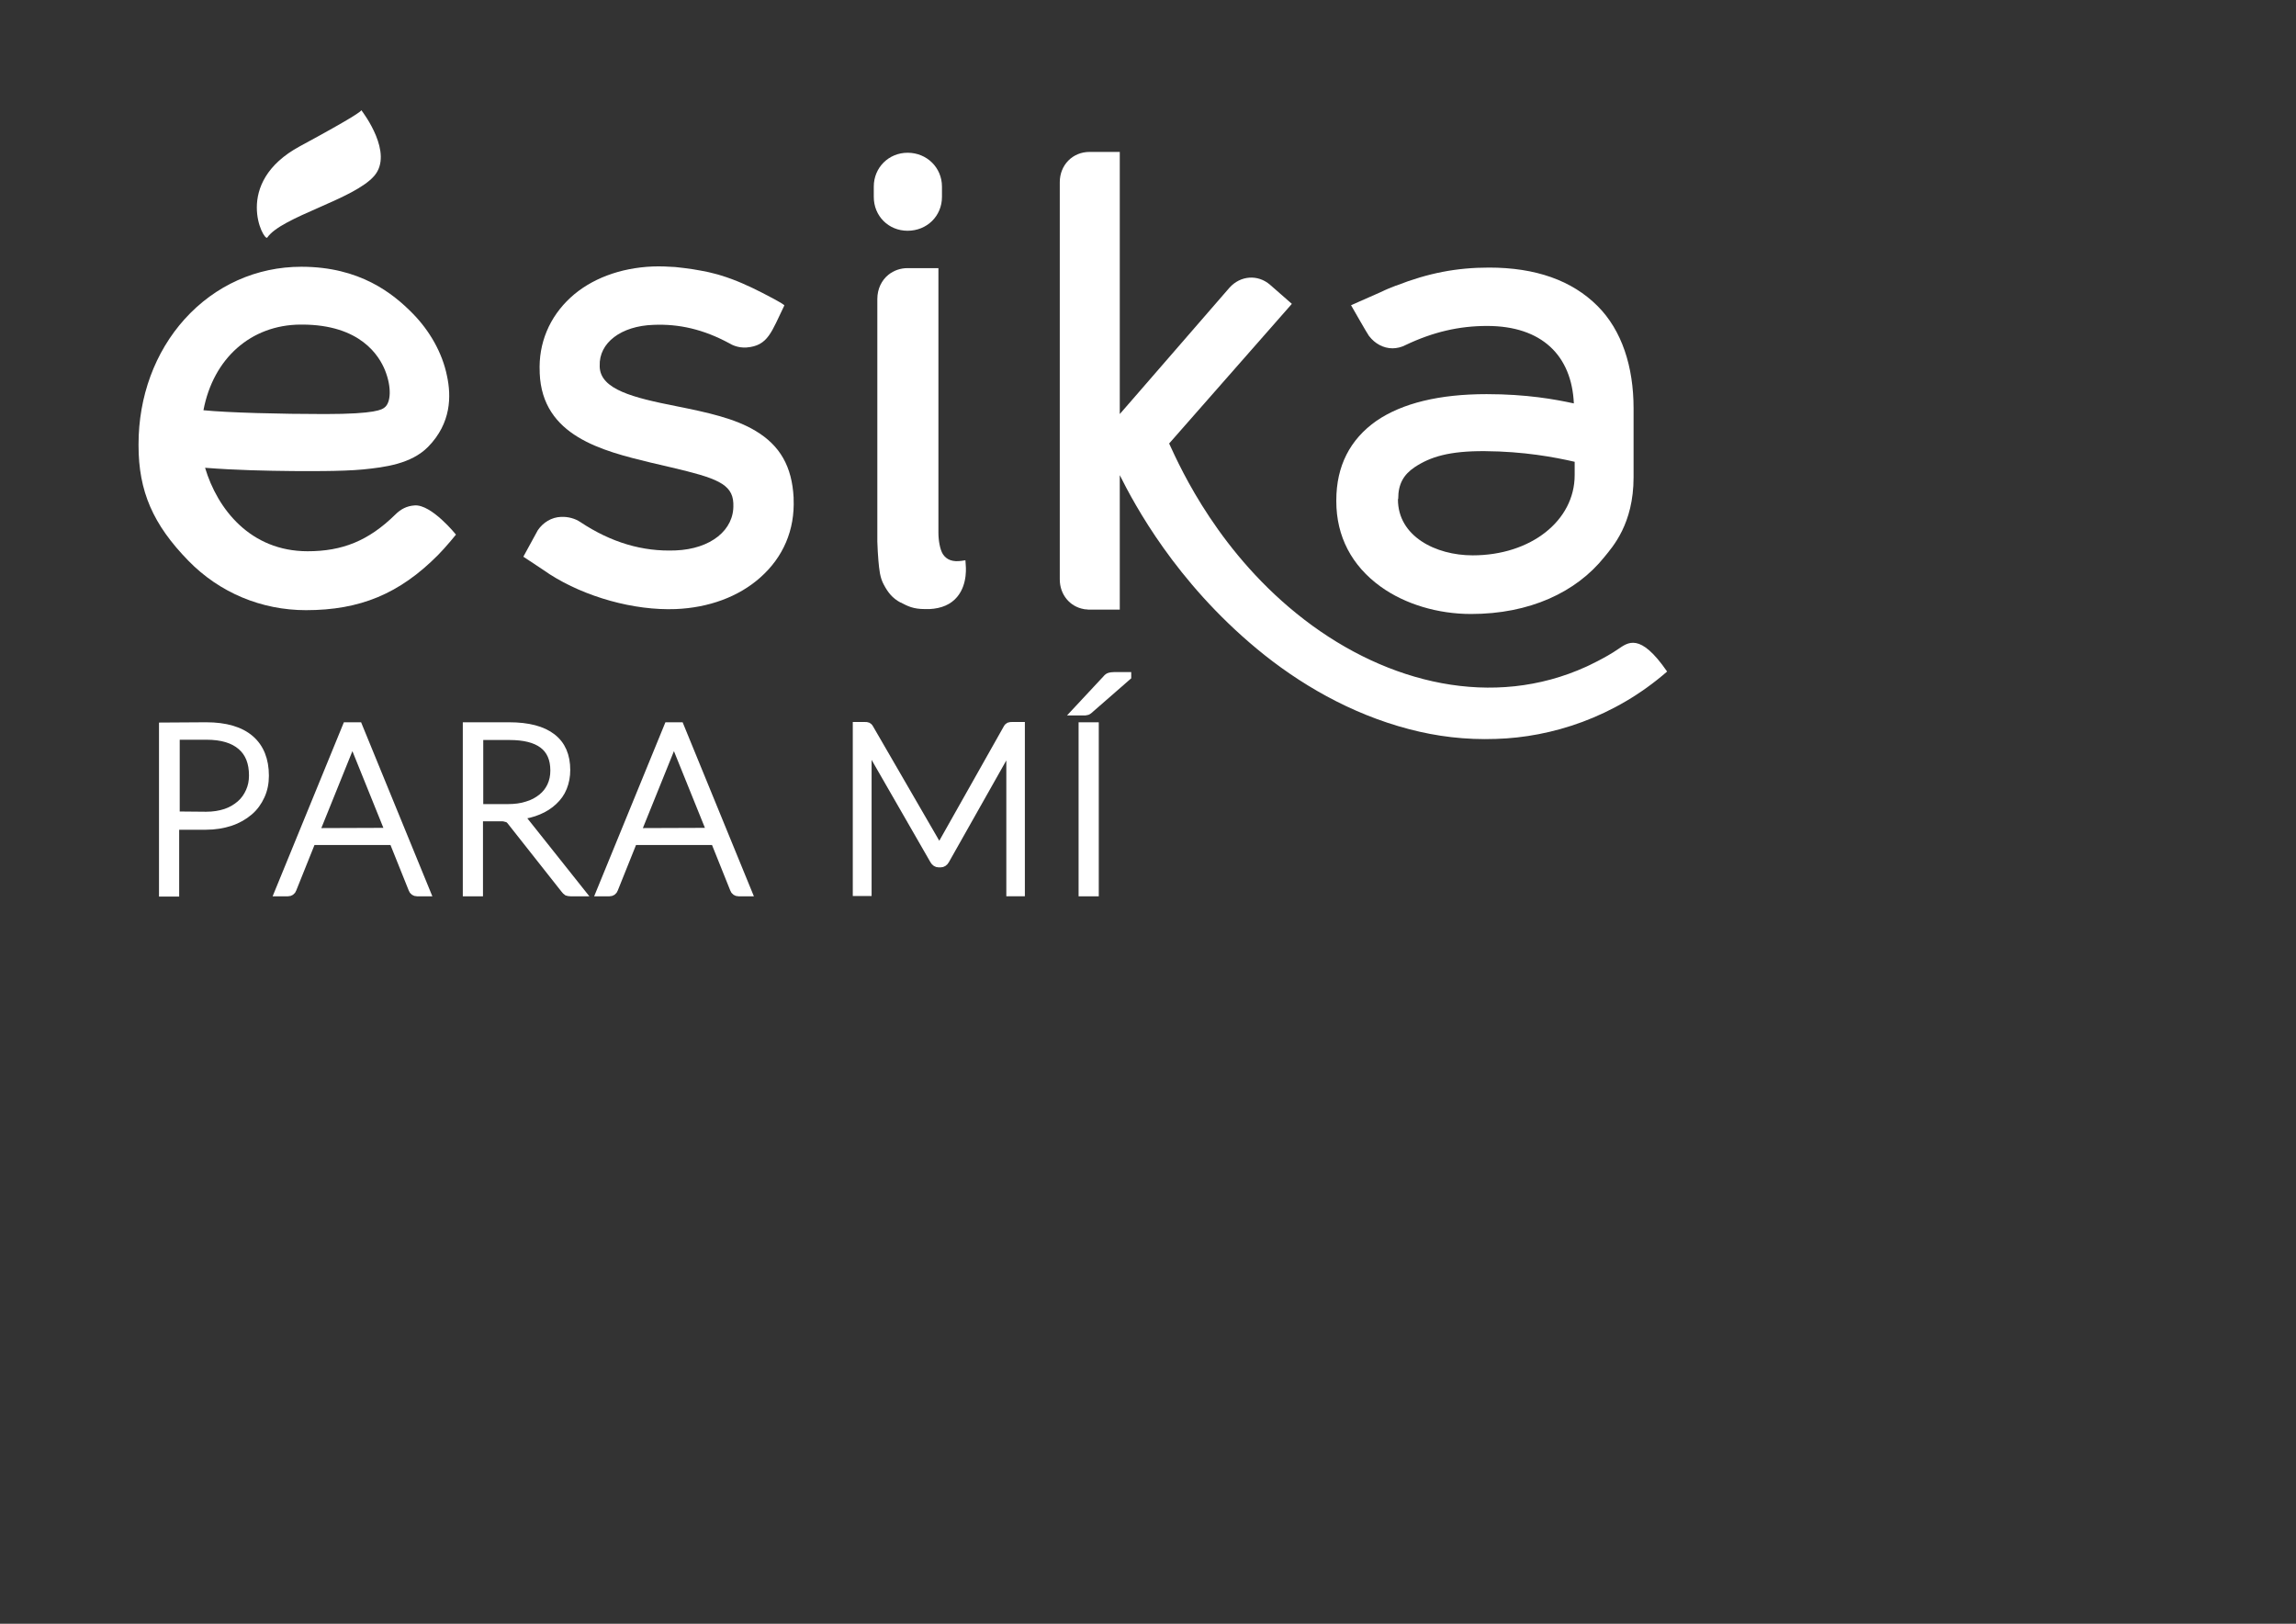 <?xml version="1.0" encoding="utf-8"?>
<!-- Generator: Adobe Illustrator 19.0.0, SVG Export Plug-In . SVG Version: 6.00 Build 0)  -->
<svg version="1.1" id="Layer_1" xmlns="http://www.w3.org/2000/svg" xmlns:xlink="http://www.w3.org/1999/xlink" x="0px" y="0px"
	 viewBox="123 123.6 841.9 595.3" style="enable-background:new 123 123.6 841.9 595.3;" xml:space="preserve">
<rect x="123" y="123.6" width="841.9" height="595.3" fill="#333333" stroke="none"/>
<style type="text/css">
	.st0{fill:#FFFFFF;}
	.st1{fill:#FFFFFF;stroke:#FFFFFF;stroke-width:3;stroke-miterlimit:10;}
</style>
<g>
	<g>
		<g>
			<path class="st0" d="M221,210.7c5.3-7.7,31.9-14,39.3-22.7c7-8.3-3.9-22.8-4.8-24c-0.1,0.4-2.5,2.4-22.5,13.2
				C208,190.7,219.8,212.3,221,210.7"/>
			<path class="st0" d="M275,308.9c-2.8,0.2-5,1.3-7.1,3.4c-9.8,9.6-19.4,13.4-32.1,13.4c-21,0-33.1-15.5-37.6-30.6
				c11.5,0.9,22.6,1.1,32.1,1.2c3.4,0,17.9,0.2,25.9-0.6c7.9-0.8,17.6-2,23.8-8.3c8.5-8.7,8.5-18.6,6.9-26
				c-1.7-8.4-6.3-16.5-12.6-22.9c-7.2-7.3-19.3-17.1-40.8-17.1c-16.4,0-31.6,6.8-42.8,19.2c-10.9,12.1-16.9,28.4-16.9,45.9v0.4
				c0,16.8,5.3,29,18.3,42.3c11.4,11.7,26.8,18.1,43.1,18.1c19.8,0,34.3-6,48.4-20.2c2.8-2.8,6.6-7.5,6.6-7.5S281.2,308.4,275,308.9
				 M233.2,242.6l0.5,0c21.6,0,28.4,11.6,30.5,16.8c2.5,6.3,2.1,11.9-0.2,13.6c-0.9,0.7-3,2.4-21.9,2.4c-16.1,0-35.6-0.5-44.5-1.4
				C201.2,255,215,242.7,233.2,242.6"/>
			<path class="st0" d="M629.3,338.7c8.9,6.4,20.9,10,33.1,10c21.4,0,38.5-7.9,48.9-20.9c3-3.7,10.7-12.1,10.7-29.2v-25.3
				c0-15.3-4.3-28.6-13.2-37.5c-9.4-9.4-22.7-14.1-39.8-14.1c-11.8,0-22.3,2-34,6.6l-0.1,0c-1.8,0.7-3.6,1.4-5.4,2.3
				c-0.4,0.2-11.1,4.9-11.1,4.9s6.1,10.7,6.6,11.3l0.1,0.1l0,0c2,2.6,5.1,4.4,8.5,4.4c1.5,0,3.3-0.4,4.8-1.2c10.1-4.8,19.6-7,29.9-7
				c20,0,31,10.8,31.8,28.4c-6.9-1.5-17.3-3.4-32-3.4c-17.3,0-30.9,3.3-40.4,9.8C618,284.7,613,294.5,613,307v0.4
				C613,320.2,618.6,331,629.3,338.7 M635.7,306.4c0-5.4,2-8.8,6-11.5c5.7-3.8,12.7-6,25.8-5.9c14.3,0.1,25.5,2.2,32.9,3.9v4.9
				c0,16.7-16.1,29.4-37.4,29.4c-13.6,0-27.4-7-27.4-20.5L635.7,306.4L635.7,306.4z"/>
			<path class="st0" d="M716.3,361.6c-4.6,3.2-11.6,6.4-11.6,6.4c-34.2,15.6-72.8,6.3-103.4-17.2c-31.1-23.9-45.2-55-49.6-64.6
				l45-51.2l-8-7c-4.5-3.9-10.9-3.4-14.9,1.1L538.3,270v0l-4.7,5.4v-96.1h-11.1c-6.2,0-10.9,4.8-10.9,11.1v89.3l0,0V336
				c0,5.6,3.7,10,8.8,10.9c0.3,0.1,0.6,0.1,0.9,0.1l0,0c0.5,0.1,0.9,0.1,1.4,0.1c0.2,0,0.4,0,0.6,0h10.3v-10.6c0-0.2,0-0.4,0-0.5
				v-38.2c5.5,11,20.5,39,50.3,63.7c15.3,12.7,34.3,23.8,55.7,29.4c10.2,2.7,20.8,4,32,3.6c20.2-0.6,43.3-7.8,62.7-24.7
				C724.3,355.3,719.9,359.2,716.3,361.6"/>
			<path class="st0" d="M253.9,162.7C253.9,162.7,254,162.8,253.9,162.7C254,162.7,253.9,162.7,253.9,162.7"/>
			<path class="st0" d="M455.8,208.2c7.1,0,12.6-5.4,12.6-12.4V192c0-6.9-5.5-12.4-12.6-12.4c-6.9,0-12.4,5.4-12.4,12.4v3.8
				C443.4,202.8,448.8,208.2,455.8,208.2"/>
			<path class="st0" d="M477,329l-1.3,0.2c-3.3,0.5-5.6-0.3-7-2.5c-1-1.6-1.6-4.9-1.6-7.8v-97h-11.3c-2.7,0-5.1,0.9-7,2.4
				c-2.5,2-4.1,5.2-4.1,8.9c0,8,0,33.9,0,55.8v1c0,17.4,0,32,0,32.2c0.1,2.5,0.2,4.9,0.4,7c0.3,3.1,0.5,6.1,2,8.8
				c1.5,2.8,3.1,4.9,6.1,6.5l0.1,0c2.5,1.3,4.5,2.4,8.9,2.4c0,0,1,0,1.6,0c4.4-0.2,7.9-1.7,10.2-4.5c4-4.8,3.1-11.6,3.1-11.9
				L477,329z"/>
			<path class="st0" d="M400.1,281.6c-7.6-4.6-17.7-6.8-29.2-9.1c-15.7-3.1-27.7-6.1-28-14.4l0-0.4c-0.3-8.4,7.8-14.6,19.7-15
				c9.3-0.4,18.3,1.6,27.9,6.8c0.8,0.5,3.1,1.7,6.2,1.5c8-0.6,9.2-5.8,13.9-15.4c0.2-0.4-7.4-4.3-8-4.6c-4.9-2.5-9.9-4.8-15.2-6.4
				c-1.5-0.5-3-0.8-4.5-1.2c-2-0.4-3.9-0.8-5.9-1.1c-2.1-0.3-4.3-0.6-6.4-0.8c-2.8-0.2-5.5-0.3-8.3-0.2
				c-11.9,0.5-22.6,4.5-30.1,11.4c-7.7,7.1-11.8,16.7-11.3,27.3l0,0.4c0.9,23.1,23,28.5,40.7,32.8c0,0,6.4,1.5,7.7,1.8
				c16.1,3.8,22.3,5.9,22.6,13.1l0,0.4c0.4,9.4-8.3,16.4-21.2,16.9c-12.1,0.5-23.6-2.9-34.9-10.4c-1.9-1.3-4.5-2-7-1.9
				c-3.6,0.1-6.7,2.1-8.6,4.9l-5.3,9.7c0,0,9.7,6.4,9.6,6.4c13.1,8.4,31,13.4,46.3,12.8c12.1-0.5,23-4.5,30.9-11.5
				c8.5-7.5,12.8-17.5,12.3-29l0-0.4C413.4,294.7,409.1,287,400.1,281.6"/>
		</g>
	</g>
	<g>
		<path class="st1" d="M198.6,389.9c7.1,0,12.5,1.6,16.1,4.7c3.6,3.1,5.4,7.6,5.4,13.4c0,2.7-0.5,5.1-1.5,7.3
			c-1,2.2-2.4,4.2-4.3,5.8c-1.9,1.6-4.1,2.9-6.8,3.8c-2.7,0.9-5.7,1.4-9,1.4h-11.3v24.5h-4.4v-60.8L198.6,389.9L198.6,389.9z
			 M198.6,422.7c2.7,0,5.1-0.4,7.2-1.1c2.1-0.7,3.9-1.8,5.4-3.1c1.5-1.3,2.6-2.9,3.4-4.7c0.8-1.8,1.2-3.7,1.2-5.9
			c0-4.7-1.4-8.3-4.3-10.8c-2.9-2.5-7.1-3.8-12.8-3.8h-11.3v29.3L198.6,422.7L198.6,422.7z"/>
		<path class="st1" d="M279.3,450.7h-3.4c-0.4,0-0.7-0.1-1-0.3c-0.3-0.2-0.5-0.5-0.6-0.8l-7.1-17.7h-29.9l-7.1,17.7
			c-0.1,0.3-0.3,0.6-0.6,0.8c-0.3,0.2-0.6,0.3-1,0.3h-3.4l24.9-60.8h4.3L279.3,450.7z M265.8,428.6l-12.4-30.7
			c-0.4-1-0.8-2.2-1.2-3.6c-0.2,0.7-0.4,1.3-0.6,2c-0.2,0.6-0.4,1.2-0.6,1.7l-12.4,30.7L265.8,428.6L265.8,428.6z"/>
		<path class="st1" d="M336,450.7h-3.8c-0.5,0-0.9-0.1-1.2-0.2c-0.3-0.2-0.6-0.5-0.9-0.9l-19.5-24.7c-0.2-0.3-0.5-0.6-0.7-0.8
			c-0.2-0.2-0.5-0.4-0.8-0.5c-0.3-0.1-0.7-0.2-1.1-0.3c-0.4-0.1-0.9-0.1-1.5-0.1h-7.9v27.5h-4.4v-60.8h15.5c7,0,12.2,1.4,15.7,4.1
			s5.2,6.7,5.2,11.9c0,2.3-0.4,4.4-1.2,6.4s-2,3.6-3.5,5c-1.5,1.4-3.3,2.6-5.5,3.5c-2.1,0.9-4.5,1.5-7.2,1.8c0.7,0.4,1.3,1,1.8,1.7
			L336,450.7z M309.1,419.9c2.7,0,5.1-0.3,7.2-1c2.1-0.6,3.9-1.6,5.4-2.8s2.6-2.6,3.4-4.3c0.8-1.7,1.2-3.6,1.2-5.7
			c0-4.3-1.4-7.5-4.2-9.6c-2.8-2.1-6.9-3.1-12.3-3.1h-11.1v26.5L309.1,419.9L309.1,419.9z"/>
		<path class="st1" d="M397.2,450.7h-3.4c-0.4,0-0.7-0.1-1-0.3s-0.5-0.5-0.6-0.8l-7.1-17.7h-29.9l-7.1,17.7
			c-0.1,0.3-0.3,0.6-0.6,0.8c-0.3,0.2-0.6,0.3-1,0.3h-3.4l24.9-60.8h4.3L397.2,450.7z M383.7,428.6l-12.4-30.7
			c-0.4-1-0.8-2.2-1.2-3.6c-0.2,0.7-0.4,1.3-0.6,2c-0.2,0.6-0.4,1.2-0.6,1.7l-12.4,30.7L383.7,428.6L383.7,428.6z"/>
		<path class="st1" d="M497.3,389.9v60.8h-3.8v-51.8c0-0.7,0-1.5,0.1-2.4L469.6,439c-0.4,0.7-1,1.1-1.7,1.1h-0.7
			c-0.7,0-1.3-0.4-1.7-1.1L441,396.4c0.1,0.9,0.1,1.7,0.1,2.4v51.8h-3.9v-60.8h3c0.4,0,0.7,0,0.9,0.1c0.2,0.1,0.5,0.3,0.7,0.7
			l24.5,42.3c0.4,0.8,0.8,1.7,1.1,2.6c0.2-0.5,0.4-0.9,0.6-1.4c0.2-0.4,0.4-0.9,0.6-1.3l23.8-42.2c0.2-0.4,0.5-0.6,0.7-0.7
			c0.2-0.1,0.6-0.1,1-0.1H497.3z"/>
		<path class="st1" d="M536.3,371.6l-14.1,12.3c-0.3,0.2-0.5,0.4-0.8,0.4c-0.3,0.1-0.6,0.1-0.9,0.1h-2.8l11.1-11.9
			c0.3-0.4,0.7-0.7,1.1-0.8c0.4-0.1,0.9-0.2,1.6-0.2H536.3z M524.4,450.7h-4.4v-60.8h4.4V450.7z"/>
	</g>
</g>
</svg>
